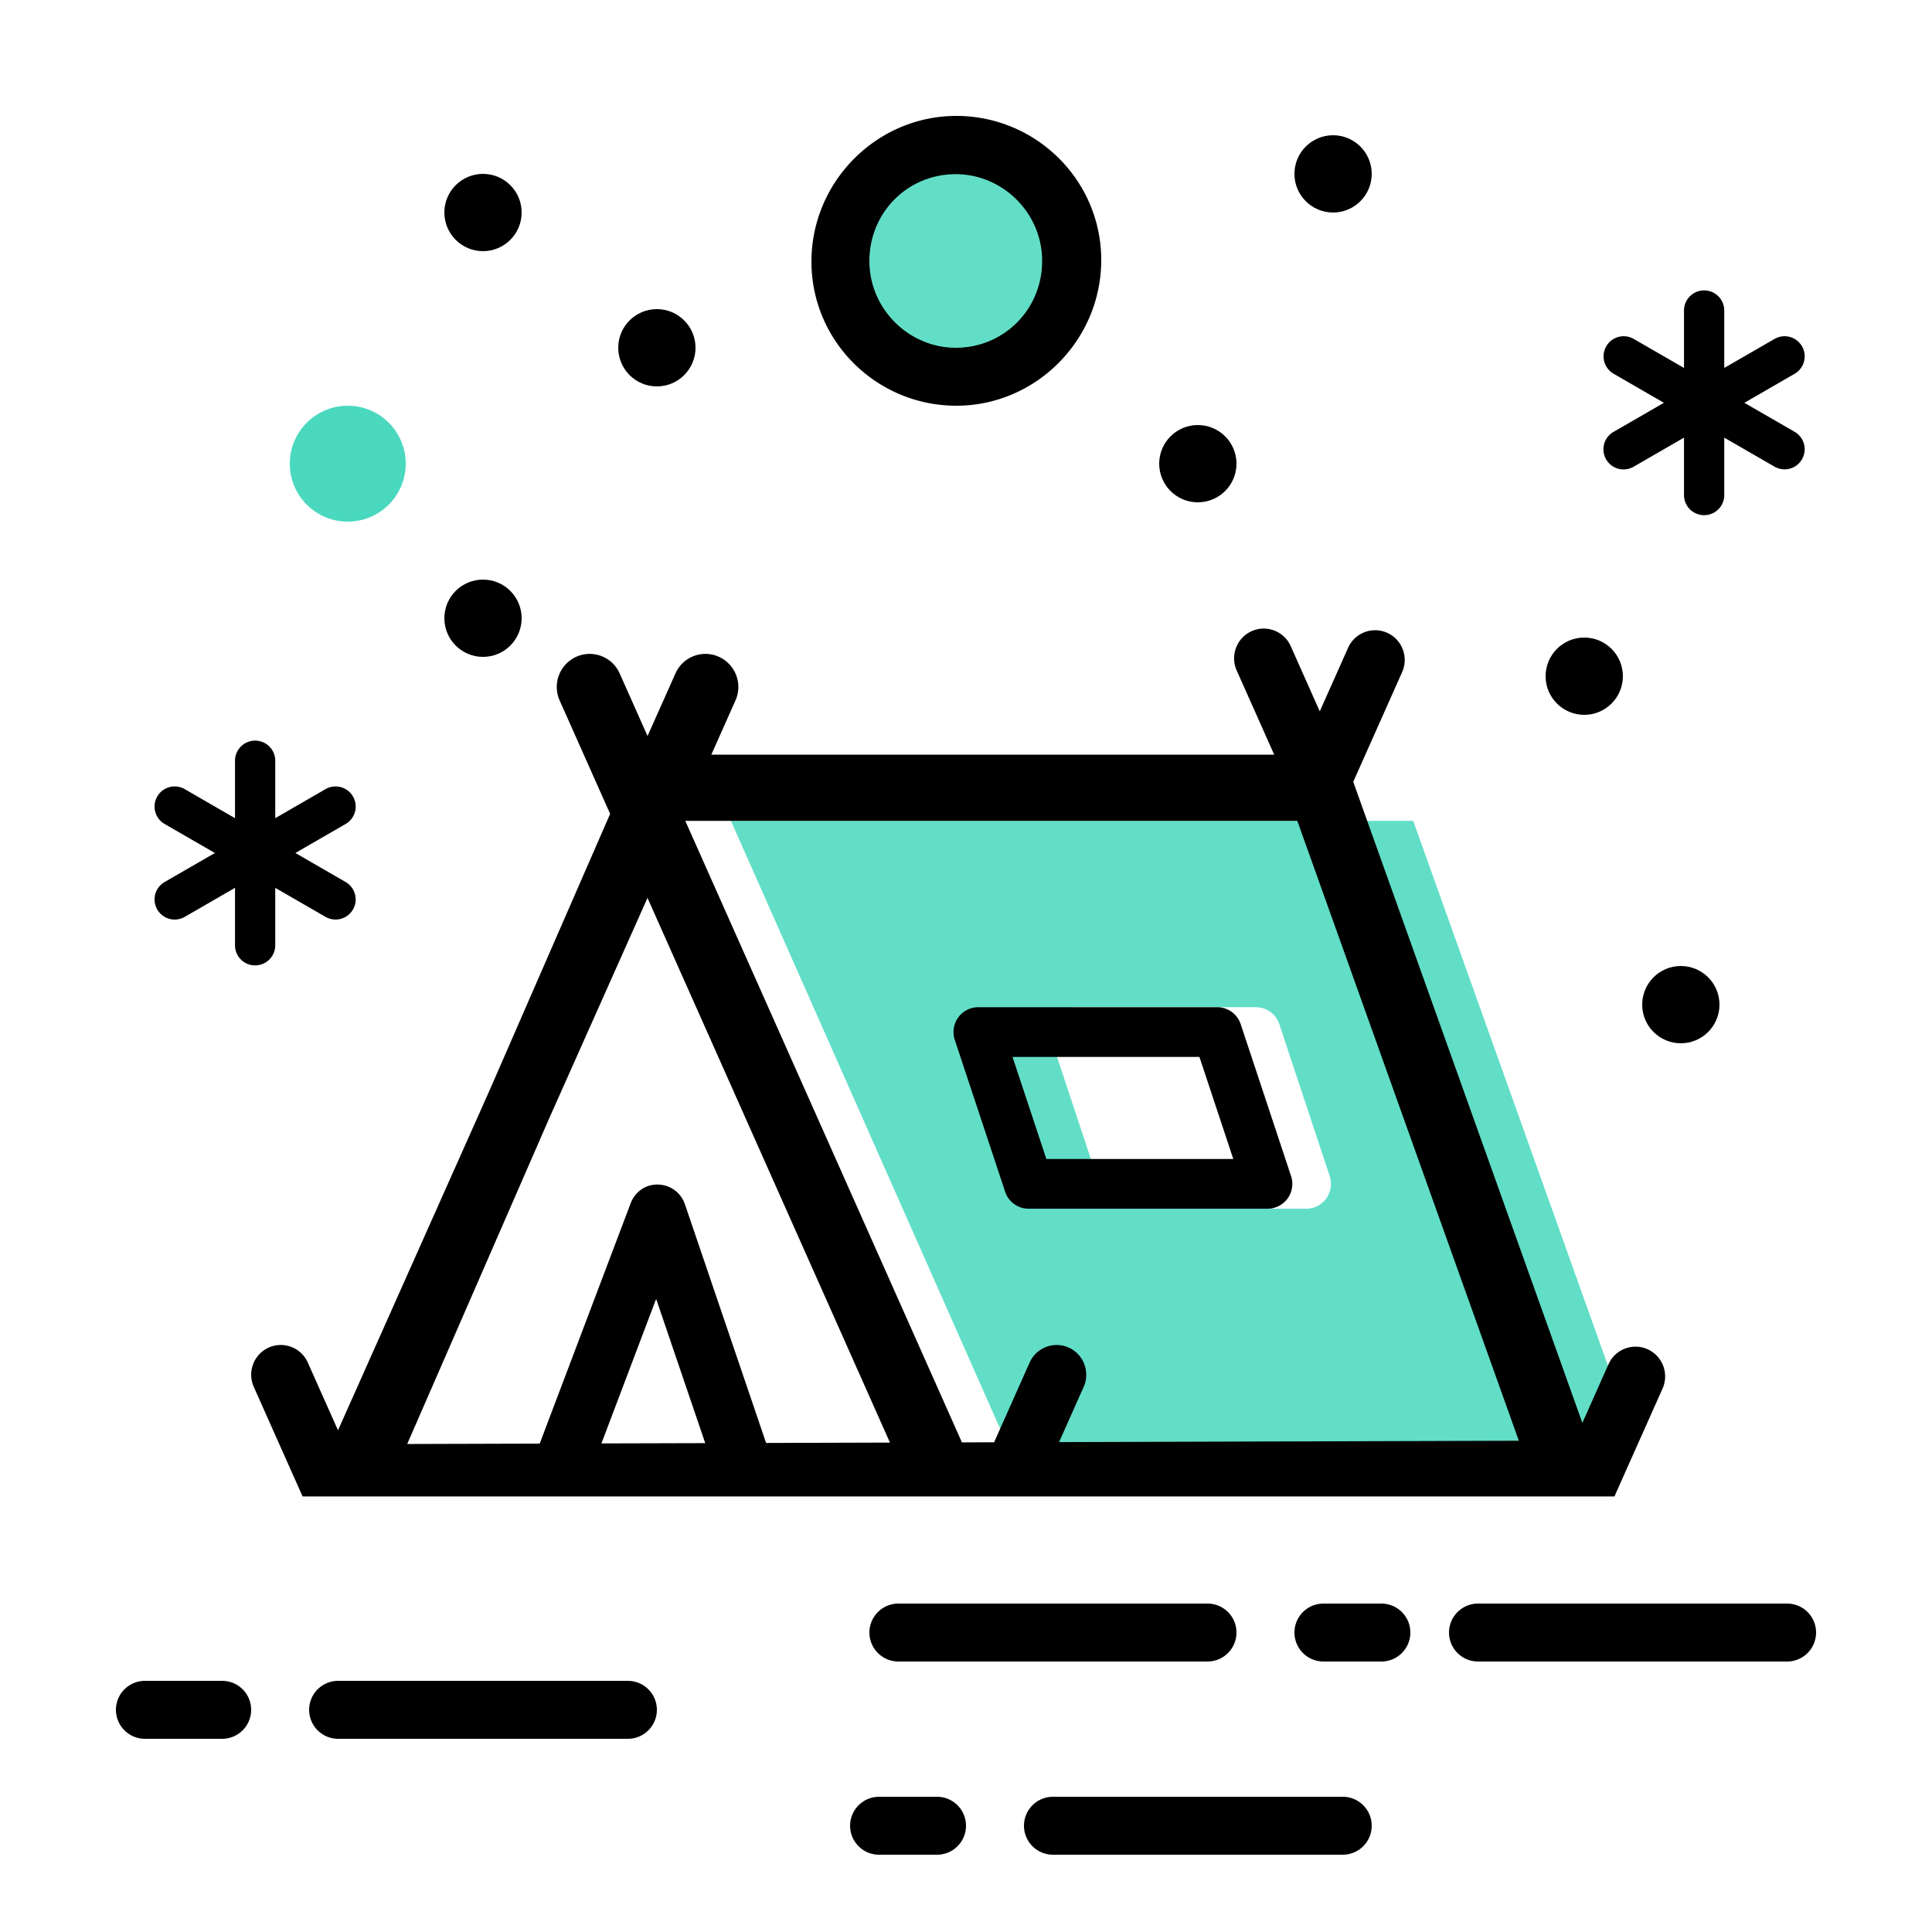 <svg xmlns="http://www.w3.org/2000/svg" width="100" height="100" viewBox="0 0 100 100">
    <g fill="none" fill-rule="evenodd" transform="translate(7 6)">
        <circle cx="43" cy="7" r="6" fill="#62DEC7"/>
        <path d="M21.452 51.825L14.077 68.74l6.857-.02 4.709-12.44c.223-.592.782-.994 1.42-.967.628.01 1.183.417 1.386 1.015l4.203 12.358 6.411-.019-12.55-28.193-5.06 11.35z"/>
        <path d="M24.13 68.711l5.372-.015-2.54-7.466z"/>
        <path fill="#62DEC7" d="M45.142 68.802c.008.017 10.832-.06 32.473-.23L66.148 36.487H30.833l14.31 32.315zm3.491-22.669h9.371c.551 0 1.04.354 1.215.88l2.605 7.857c.13.392.065.824-.176 1.16-.24.335-.627.533-1.038.533h-9.371a1.28 1.28 0 0 1-1.214-.88l-2.606-7.857a1.292 1.292 0 0 1 .176-1.159c.24-.335.627-.534 1.038-.534z"/>
        <path d="M56.835 53.99l-1.753-5.284H45.41l1.752 5.284zM29.173 21.39c.433 0 .828.245 1.023.632a1.817 1.817 0 0 0 1.63 1.014 1.834 1.834 0 0 0 1.827-1.837 1.83 1.83 0 0 0-.948-1.6 7.63 7.63 0 0 1-.952.067c-.28 0-.56-.021-.838-.051-.067.039-.134.08-.197.128a1.142 1.142 0 0 1-1.712-.381c-.047-.092-.107-.172-.159-.26a8.814 8.814 0 0 1-3.888-3.035 6.497 6.497 0 0 0-7.206 2.748 1.144 1.144 0 0 1-1.774.182 3.203 3.203 0 0 0-2.3-.966c-1.783 0-3.234 1.458-3.234 3.252 0 .036 0 .071.002.107h18.726zM30.332 17.172c.102.027.202.056.304.078.383-.117.78-.19 1.19-.19.383 0 .748.071 1.101.17a5.292 5.292 0 0 0 2.812-1.663c-2.133-.538-3.955-2.19-4.768-4.483-.812-2.292-.439-4.732.875-6.504a5.485 5.485 0 0 0-.84-.065c-.61 0-1.215.103-1.796.312-1.456.52-2.608 1.637-3.245 3.143-.65 1.539-.687 3.295-.102 4.944.154.435.346.843.57 1.225a8.78 8.78 0 0 1 3.9 3.033z"/>
        <path fill="#000" fill-rule="nonzero" d="M21.47 71.456H76.563l2.49-5.583c.346-.777 0-1.687-.773-2.036-.77-.346-1.678 0-2.025.777l-1.352 3.035-11.859-33.182 2.53-5.677c.346-.776 0-1.688-.772-2.035a1.53 1.53 0 0 0-2.025.775l-1.466 3.29-1.503-3.375c-.346-.775-1.253-1.123-2.025-.775s-1.118 1.26-.772 2.035l1.942 4.357H29.817l1.25-2.804a1.715 1.715 0 0 0-.856-2.262 1.697 1.697 0 0 0-2.25.861l-1.444 3.24-1.441-3.237a1.698 1.698 0 0 0-2.249-.865 1.715 1.715 0 0 0-.86 2.26l2.613 5.87-6.232 14.293-7.853 17.614-1.563-3.506a1.53 1.53 0 0 0-2.024-.776 1.543 1.543 0 0 0-.772 2.035l2.526 5.67h12.809v.001zm2.66-2.745l2.832-7.48 2.54 7.465-5.371.015zm8.523-.024L28.45 56.329a1.493 1.493 0 0 0-1.387-1.015c-.637-.027-1.196.376-1.42.966l-4.708 12.441-6.857.02 7.375-16.915 5.061-11.351 12.55 28.193-6.411.019zm27.495-32.2l11.467 32.086-23.798.07 1.273-2.856c.346-.776 0-1.687-.772-2.036a1.53 1.53 0 0 0-2.025.776l-1.838 4.125-1.675.005c-.01-.026-.014-.053-.026-.078L28.47 36.487h31.679z"/>
        <path fill="#000" fill-rule="nonzero" d="M42.42 47.826l2.605 7.857c.174.526.663.88 1.214.88h12.37c.412 0 .799-.199 1.04-.534.24-.335.305-.767.175-1.159l-2.605-7.857a1.28 1.28 0 0 0-1.215-.88h-12.37c-.412 0-.798.2-1.039.534-.24.335-.306.767-.176 1.16zm12.662.88l1.753 5.284H47.16l-1.752-5.284h9.673zM42.5 15c4.118 0 7.5-3.399 7.5-7.537S46.618 0 42.5 0 35 3.399 35 7.537 38.382 15 42.5 15zm-.03-11.985c2.408 0 4.471 1.987 4.471 4.492 0 2.506-1.977 4.493-4.47 4.493C40.063 12 38 10.013 38 7.507c0-2.505 1.977-4.492 4.47-4.492z"/>
        <circle cx="18" cy="5" r="2" fill="#000" fill-rule="nonzero"/>
        <circle cx="27" cy="12" r="2" fill="#000" fill-rule="nonzero"/>
        <circle cx="18" cy="26" r="2" fill="#000" fill-rule="nonzero"/>
        <circle cx="62" cy="3" r="2" fill="#000" fill-rule="nonzero"/>
        <circle cx="80" cy="46" r="2" fill="#000" fill-rule="nonzero"/>
        <circle cx="55" cy="18" r="2" fill="#000" fill-rule="nonzero"/>
        <circle cx="75" cy="29" r="2" fill="#000" fill-rule="nonzero"/>
        <g stroke="#000" stroke-linecap="round" stroke-linejoin="round" stroke-width="3">
            <path d="M39.5 78.5h16M61.5 78.5h3M69.5 78.5h16M38.5 88.5h3M47.5 88.5h15M.5 82.5h4M10.5 82.5h15"/>
        </g>
        <circle cx="11" cy="18" r="3" fill="#4AD8BE"/>
        <path fill="#000" fill-rule="nonzero" d="M11.27 35.227a1.04 1.04 0 0 0-1.422-.381l-2.601 1.502v-3.004a1.042 1.042 0 0 0-2.083 0v3.004l-2.602-1.503a1.04 1.04 0 1 0-1.041 1.804l2.602 1.502-2.602 1.502a1.041 1.041 0 1 0 1.041 1.804l2.602-1.503v3.005a1.042 1.042 0 0 0 2.083 0v-3.005l2.601 1.502a1.04 1.04 0 0 0 1.041-1.803l-2.6-1.502 2.6-1.502c.499-.287.669-.924.382-1.422zM86.27 11.924a1.04 1.04 0 0 0-1.422-.38l-2.601 1.501v-3.004a1.042 1.042 0 0 0-2.083 0v3.004l-2.602-1.502a1.04 1.04 0 1 0-1.041 1.803l2.602 1.503-2.602 1.502a1.041 1.041 0 1 0 1.041 1.803l2.602-1.502v3.004a1.042 1.042 0 0 0 2.083 0v-3.004l2.601 1.502a1.04 1.04 0 0 0 1.041-1.803l-2.6-1.502 2.6-1.502c.499-.288.669-.924.382-1.423z"/>
    </g>
</svg>

